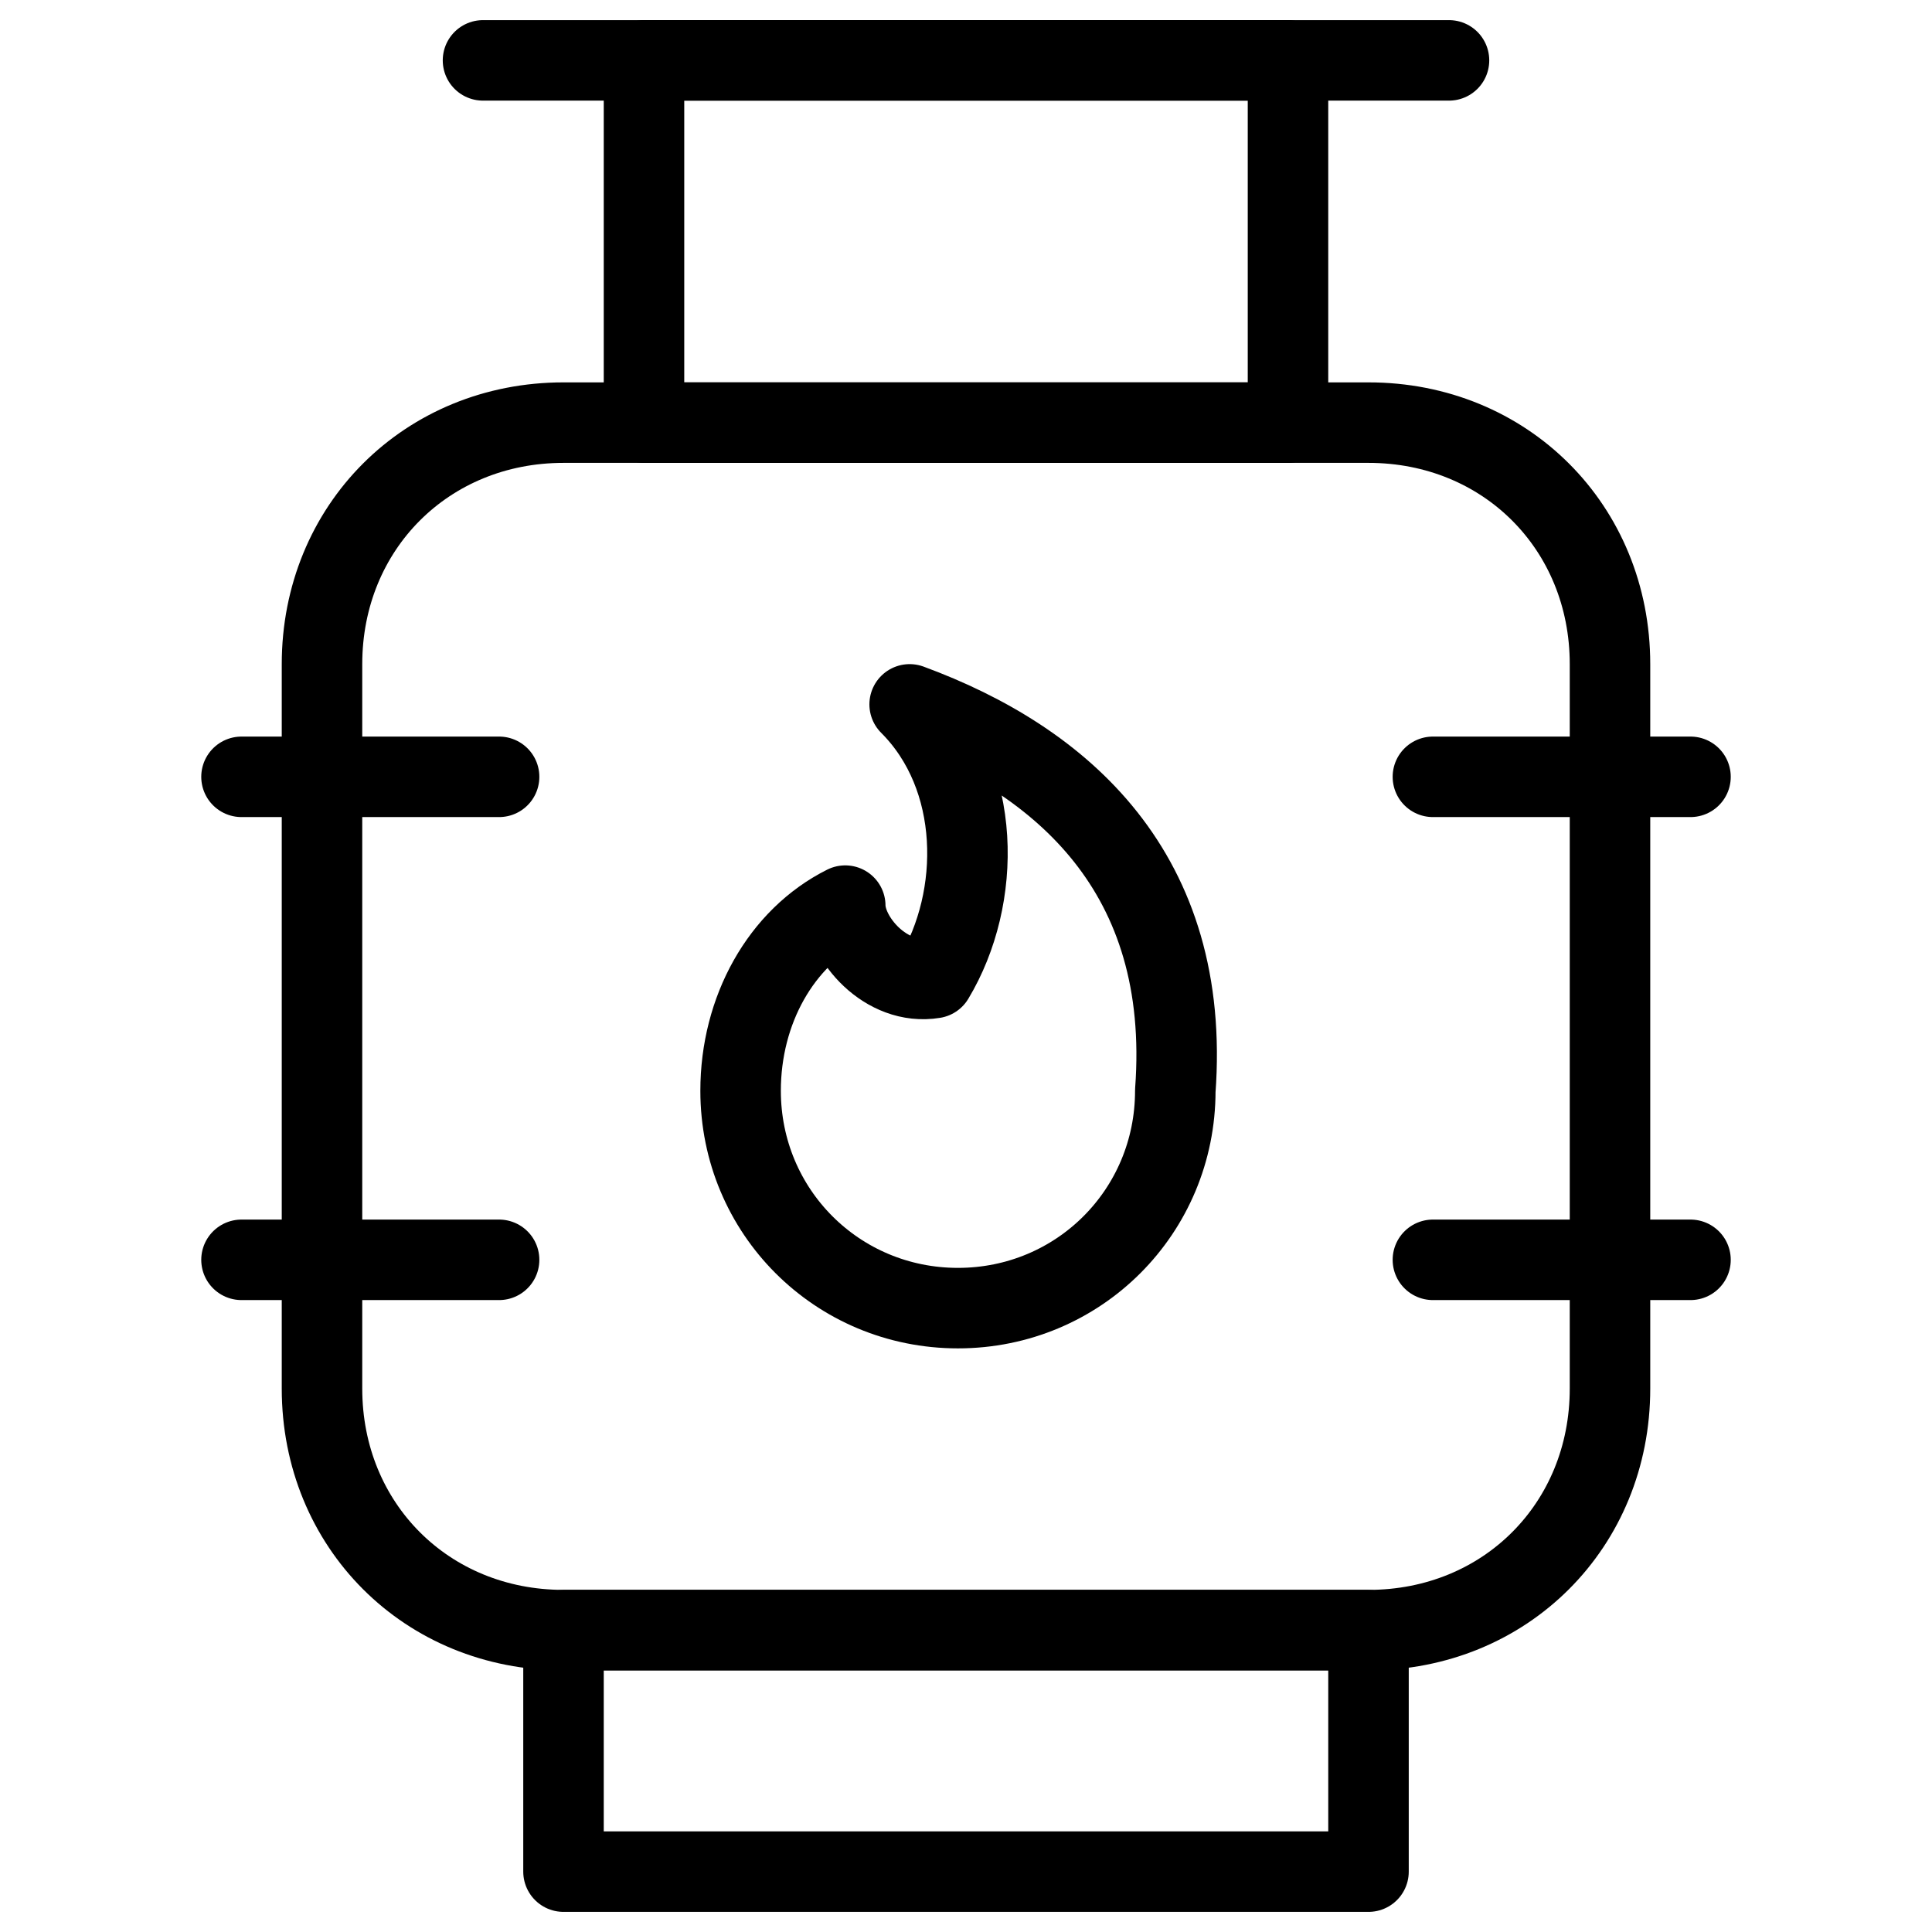 <svg xmlns="http://www.w3.org/2000/svg" fill="none" viewBox="0 0 24 24"><path stroke="#000000" stroke-linecap="round" stroke-linejoin="round" stroke-miterlimit="10" d="M17 5.25c1.7 0 3 1.3 3 3v9c0 1.7 -1.3 3 -3 3H7c-1.7 0 -3 -1.3 -3 -3v-9c0 -1.7 1.3 -3 3 -3h10v0Z" stroke-width="1"></path><path stroke="#000000" stroke-linecap="round" stroke-linejoin="round" stroke-miterlimit="10" d="M3 9.65h3.2" stroke-width="1"></path><path stroke="#000000" stroke-linecap="round" stroke-linejoin="round" stroke-miterlimit="10" d="M3 15.65h3.2" stroke-width="1"></path><path stroke="#000000" stroke-linecap="round" stroke-linejoin="round" stroke-miterlimit="10" d="M16 0.75H8v4.5h8V0.75Z" stroke-width="1"></path><path stroke="#000000" stroke-linecap="round" stroke-linejoin="round" stroke-miterlimit="10" d="M17 20.25H7v3h10v-3Z" stroke-width="1"></path><path stroke="#000000" stroke-linecap="round" stroke-linejoin="round" stroke-miterlimit="10" d="M6 0.75h12" stroke-width="1"></path><path stroke="#000000" stroke-linecap="round" stroke-linejoin="round" stroke-miterlimit="10" d="M11.3 8.75c0.9 0.9 0.9 2.4 0.3 3.4 -0.6 0.1 -1.1 -0.5 -1.1 -0.9 -0.8 0.4 -1.3 1.3 -1.3 2.3 0 1.5 1.2 2.7 2.7 2.7 1.5 0 2.7 -1.2 2.7 -2.7 0.2 -2.7 -1.4 -4.1 -3.3 -4.8Z" stroke-width="1"></path><path stroke="#000000" stroke-linecap="round" stroke-linejoin="round" stroke-miterlimit="10" d="M17.8 9.65H21" stroke-width="1"></path><path stroke="#000000" stroke-linecap="round" stroke-linejoin="round" stroke-miterlimit="10" d="M17.8 15.65H21" stroke-width="1"></path></svg>